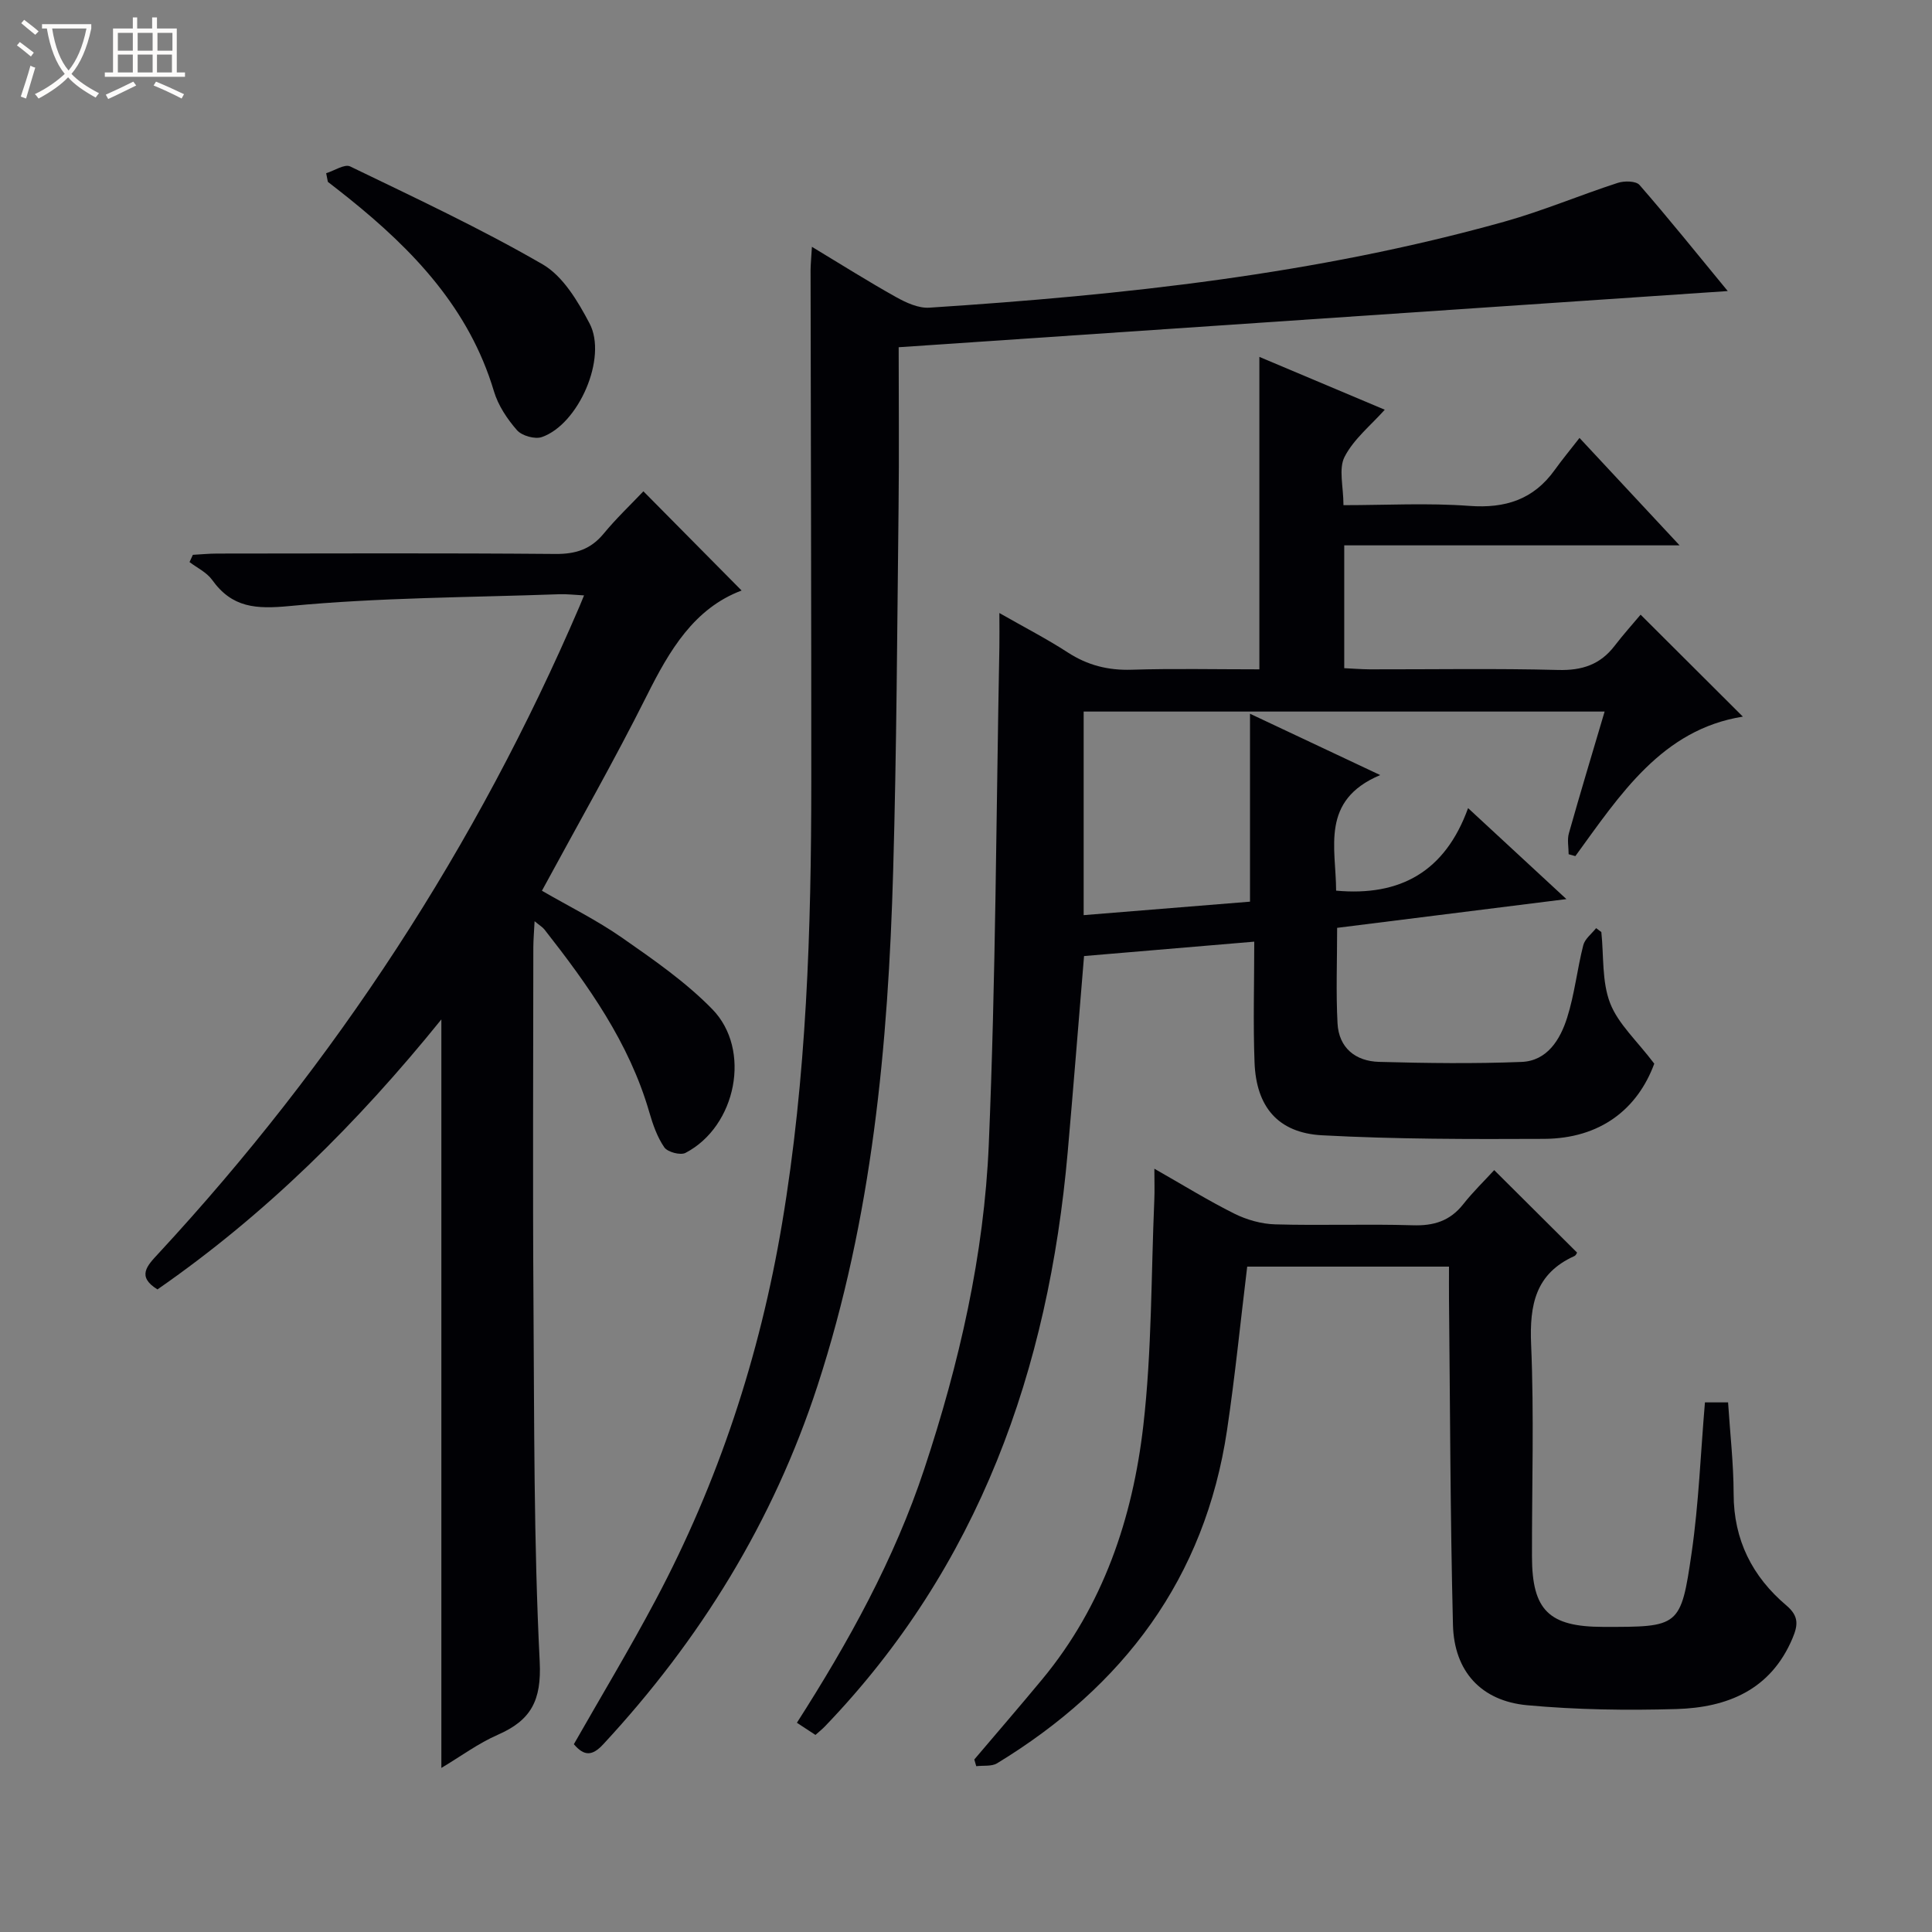 <svg enable-background="new 0 0 400 400" viewBox="0 0 400 400" xmlns="http://www.w3.org/2000/svg"><rect x="0" y="0" width="400" height="400" fill="#808080" stroke="none"/><path d="m6.4 11.7c-1-.8-1.9-1.6-2.9-2.3l.6-.7c.9.7 1.9 1.4 2.9 2.2zm-2.1 8.3c.7-2.1 1.4-4.2 2-6.4.2.1.6.3 1 .4-.7 2.3-1.3 4.4-1.9 6.4zm3-12.8c-1.1-.9-2.1-1.7-2.9-2.4l.6-.7c1 .8 2 1.5 3 2.4zm1.4-1.3v-.9h10.2v.9c-.9 4.2-2.3 7.3-4.1 9.4 1.3 1.4 3.2 2.7 5.7 4-.2.2-.4.5-.7.9-2.5-1.4-4.4-2.7-5.7-4.2-1.4 1.5-3.5 3-6.1 4.4 0 0 0 0-.1-.1-.3-.4-.5-.7-.7-.8 2.7-1.3 4.7-2.8 6.2-4.2-1.8-2.2-3-5.3-3.7-9.4zm9.2 0h-7.1c.6 3.8 1.7 6.7 3.4 8.7 1.7-2.1 2.9-4.8 3.7-8.7z" fill="#fcfbfa"/><path d="m31.6 3.6h.9v2.3h4.1v9.1h1.7v.9h-16.6v-.9h1.7v-9.1h4.1v-2.3h.9v2.3h3.1v-2.3zm-4 13.3.6.8c-1.9.9-3.8 1.9-5.8 2.8-.2-.3-.3-.6-.5-.9 2-.9 3.9-1.8 5.7-2.7zm-3.2-10.1v3.7h3.1v-3.7zm0 4.5v3.7h3.1v-3.7zm4.1-4.5v3.7h3.1v-3.7zm0 4.5v3.7h3.1v-3.7zm9.1 9.1c-2.1-1.1-4.1-2-5.8-2.7l.5-.8c2.2.9 4.1 1.8 5.8 2.6zm-1.9-13.6h-3.1v3.7h3.1zm-3.2 4.5v3.7h3.1v-3.7z" fill="#fcfbfa"/><g fill="#010105"><path d="m285.76 160.47c-12.45 5.23-9.15 15.07-9.13 23.93 13.23 1.21 22.55-3.9 27.32-17.09 6.85 6.34 13.02 12.04 20.36 18.84-16.62 2.08-32.05 4.02-47.47 5.95 0 6.86-.26 13.33.08 19.77.27 5.1 3.74 7.85 8.61 7.98 9.83.27 19.67.4 29.49.01 5.33-.21 8-4.64 9.43-9.13 1.55-4.87 2.08-10.06 3.35-15.04.34-1.32 1.74-2.36 2.66-3.53.36.27.72.54 1.08.81.52 4.93.09 10.23 1.81 14.7 1.66 4.31 5.53 7.76 9.15 12.55-3.44 9.32-11.08 15.52-22.86 15.57-15.3.07-30.63.08-45.91-.74-9.15-.49-13.65-5.92-13.99-15.07-.31-8.12-.06-16.26-.06-25.02-12.21 1.03-23.71 2.01-35.24 2.98-1.15 13.88-2.21 27.27-3.39 40.66-3.98 45-18.34 85.62-50.24 118.81-.56.59-1.21 1.1-1.98 1.79-1.32-.87-2.53-1.66-3.84-2.52 10.7-16.72 20.18-33.84 26.38-52.57 7.24-21.85 12.39-44.29 13.35-67.25 1.44-34.26 1.53-68.57 2.19-102.86.04-1.99 0-3.98 0-7.08 5.18 2.96 9.83 5.35 14.19 8.18 4.08 2.64 8.31 3.71 13.17 3.56 8.63-.27 17.28-.08 26.47-.08 0-21.65 0-42.85 0-64.69 9.37 3.95 18.04 7.6 25.96 10.94-2.85 3.2-6.4 6.04-8.31 9.73-1.29 2.49-.24 6.18-.24 10.03 8.83 0 17.48-.49 26.06.15 7.46.55 13.29-1.32 17.67-7.43 1.54-2.15 3.23-4.18 5.14-6.64 7.32 7.86 13.61 14.61 20.72 22.24-23.8 0-46.48 0-69.43 0v25.43c1.77.08 3.54.23 5.31.24 13 .02 26.01-.21 39 .13 4.94.13 8.69-1.11 11.67-5 1.82-2.37 3.82-4.59 5.38-6.45 7.44 7.42 14.12 14.08 21.17 21.11-16.73 2.66-25.4 16.14-34.68 28.88-.46-.13-.92-.26-1.39-.39 0-1.45-.33-2.99.05-4.33 2.34-8.29 4.83-16.53 7.4-25.21-36.14 0-71.84 0-107.86 0v42.15c11.62-.94 22.99-1.87 34.44-2.79 0-12.87 0-25.56 0-38.91 8.48 3.98 17.15 8.08 26.96 12.7z"/><path d="m110.68 190.73c-.11 2.19-.25 3.79-.26 5.39-.01 24.5-.14 48.99.03 73.49.17 24.81.05 49.65 1.29 74.41.4 8.07-1.81 12.14-8.66 15.14-4.05 1.77-7.68 4.47-11.7 6.87 0-51.62 0-102.81 0-154.97-17.33 21.45-36.42 40.4-58.78 55.9-4.34-2.68-2.15-4.9.17-7.4 36.74-39.69 65.9-84.33 87.23-134.06.25-.58.49-1.17.92-2.23-1.99-.1-3.57-.3-5.14-.24-18.6.67-37.27.67-55.77 2.44-7.01.67-11.94.39-16.1-5.42-1.11-1.55-3.09-2.47-4.67-3.68.23-.5.46-1 .69-1.5 1.69-.09 3.38-.26 5.06-.26 23.33-.02 46.66-.12 69.99.08 4.19.04 7.31-.95 9.99-4.19 2.62-3.18 5.64-6.04 8.24-8.78 7.05 7.13 13.58 13.72 20.33 20.54-9.83 3.7-14.93 12.37-19.63 21.77-6.77 13.52-14.28 26.66-21.71 40.39 5.54 3.21 11.34 6.07 16.58 9.72 6.51 4.54 13.17 9.15 18.68 14.79 8.21 8.39 4.97 24.29-5.53 29.76-1.05.55-3.71-.16-4.39-1.14-1.47-2.13-2.38-4.75-3.11-7.28-4.16-14.39-12.64-26.27-21.71-37.83-.41-.51-.99-.84-2.04-1.71z"/><path d="m168.1 51.1c6.15 3.71 11.71 7.22 17.44 10.42 2.08 1.16 4.63 2.33 6.88 2.18 40.15-2.61 80.08-6.91 118.98-17.79 7.98-2.23 15.66-5.49 23.55-8.05 1.36-.44 3.76-.41 4.5.44 5.99 6.88 11.71 14 18.26 21.96-57.64 3.9-114.33 7.74-171.65 11.63 0 10.75.11 21.87-.02 32.99-.29 25.14-.4 50.28-1.12 75.4-1.03 36.11-4.34 71.87-15.65 106.58-9.21 28.24-24.32 52.64-44.37 74.27-2.28 2.46-3.95 2.5-6.09-.01 5.65-9.92 11.55-19.72 16.91-29.81 13.04-24.53 21.6-50.6 26.2-78.01 5.09-30.29 6.04-60.84 6.05-91.46.01-35.32-.1-70.64-.15-105.96.02-1.29.15-2.58.28-4.78z"/><path d="m300 262.24c-14.49 0-28.26 0-41.78 0-1.4 11.46-2.51 22.68-4.17 33.82-4.57 30.74-21.49 53.1-47.61 69.01-1.14.69-2.87.42-4.32.6-.13-.46-.27-.92-.4-1.39 4.69-5.53 9.44-11.02 14.07-16.61 12.62-15.24 18.71-33.33 20.92-52.51 1.78-15.48 1.61-31.19 2.28-46.8.08-1.8.01-3.6.01-6.39 5.96 3.39 11.14 6.6 16.57 9.31 2.56 1.27 5.59 2.13 8.43 2.21 9.49.27 19-.1 28.49.19 4.35.14 7.7-.88 10.44-4.34 2.05-2.6 4.45-4.92 6.43-7.08 6.03 6 11.51 11.46 17.15 17.07 0 0-.19.56-.56.73-8.05 3.63-9.29 10.09-8.95 18.26.63 14.64.15 29.32.18 43.98.02 11.1 3.52 14.52 14.75 14.53 15.75.02 16.07.06 18.31-15.38 1.47-10.18 1.85-20.51 2.75-31.1h4.79c.41 6.42 1.14 12.69 1.15 18.96.01 9.52 3.87 17.11 10.91 23.07 2.65 2.24 2.42 4.1 1.27 6.83-4.52 10.7-13.51 14.32-24.03 14.63-10.29.3-20.65.15-30.89-.79-9.54-.88-15.13-7.02-15.37-16.63-.56-22.46-.59-44.94-.82-67.41-.02-2.14 0-4.27 0-6.77z"/><path d="m67.53 35.86c1.68-.51 3.81-1.96 4.97-1.4 13.41 6.49 26.95 12.81 39.83 20.26 4.23 2.44 7.32 7.66 9.73 12.24 3.75 7.1-2.27 20.9-9.88 23.53-1.44.5-4.14-.27-5.15-1.43-2.03-2.32-3.9-5.13-4.77-8.06-5.11-17.1-16.68-29.22-30.1-39.99-1.41-1.14-2.85-2.24-4.28-3.36-.11-.6-.23-1.2-.35-1.79z"/></g></svg>